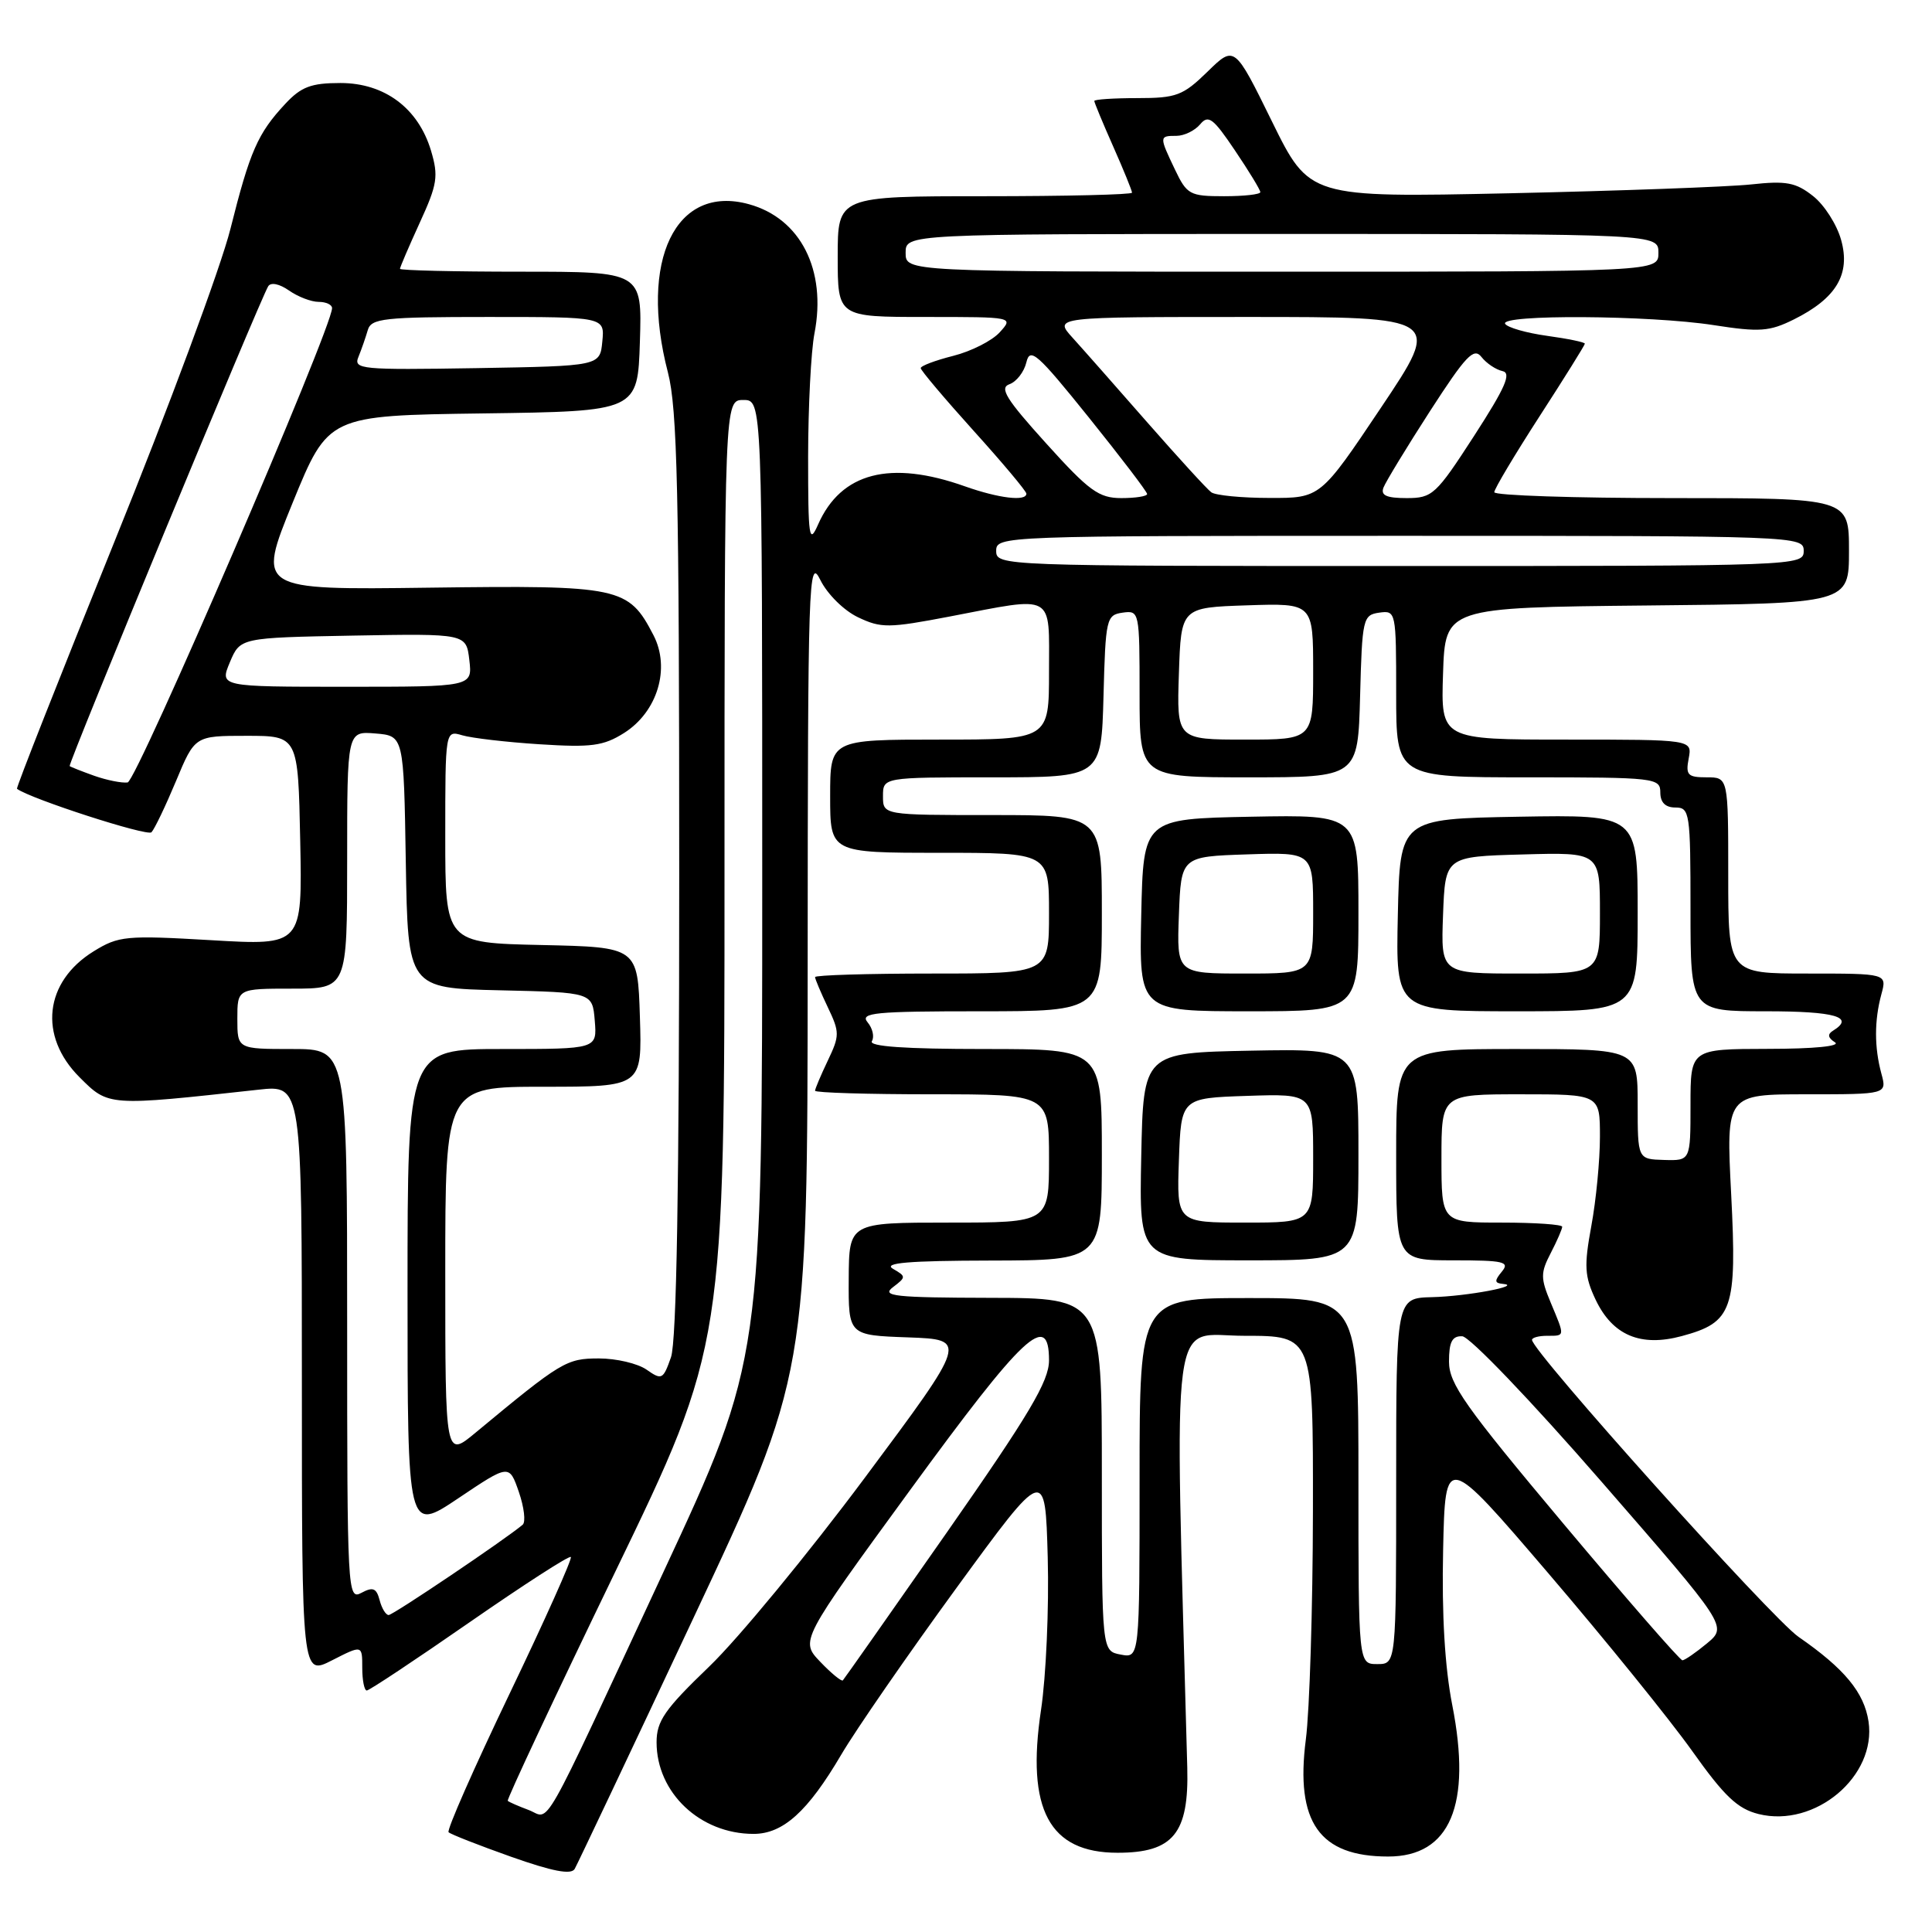 <?xml version="1.0" encoding="UTF-8" standalone="no"?>
<!DOCTYPE svg PUBLIC "-//W3C//DTD SVG 1.1//EN" "http://www.w3.org/Graphics/SVG/1.1/DTD/svg11.dtd" >
<svg xmlns="http://www.w3.org/2000/svg" xmlns:xlink="http://www.w3.org/1999/xlink" version="1.1" viewBox="0 0 256 256">
 <g >
 <path fill="currentColor"
d=" M 91.90 214.36 C 107.00 182.22 107.00 182.22 107.02 127.86 C 107.04 76.65 107.14 73.69 108.70 76.85 C 109.62 78.72 111.82 80.90 113.69 81.79 C 116.75 83.25 117.75 83.24 125.85 81.69 C 139.92 78.99 139.00 78.48 139.00 89.00 C 139.00 98.00 139.00 98.00 124.50 98.00 C 110.00 98.00 110.00 98.00 110.00 105.50 C 110.00 113.00 110.00 113.00 124.50 113.00 C 139.00 113.00 139.00 113.00 139.00 121.00 C 139.00 129.00 139.00 129.00 123.50 129.00 C 114.97 129.00 108.00 129.21 108.00 129.47 C 108.00 129.72 108.76 131.52 109.69 133.47 C 111.27 136.78 111.27 137.22 109.69 140.53 C 108.76 142.48 108.00 144.28 108.00 144.53 C 108.00 144.79 114.97 145.00 123.50 145.00 C 139.00 145.00 139.00 145.00 139.00 153.50 C 139.00 162.00 139.00 162.00 125.75 162.00 C 112.50 162.00 112.50 162.00 112.46 169.46 C 112.42 176.93 112.42 176.93 120.33 177.21 C 128.23 177.50 128.23 177.50 114.60 195.80 C 107.10 205.87 97.82 217.13 93.98 220.82 C 88.08 226.49 87.00 228.04 87.00 230.86 C 87.00 237.55 92.77 243.00 99.85 243.00 C 103.76 243.00 107.04 240.04 111.47 232.50 C 113.41 229.20 120.29 219.25 126.75 210.39 C 138.50 194.29 138.50 194.29 138.83 206.39 C 139.01 213.05 138.61 222.14 137.94 226.58 C 135.96 239.77 139.03 245.50 148.08 245.50 C 155.46 245.50 157.55 242.94 157.32 234.22 C 155.63 171.60 154.92 177.00 164.90 177.00 C 174.00 177.00 174.00 177.00 173.97 200.25 C 173.95 213.04 173.53 226.65 173.03 230.49 C 171.62 241.45 174.82 246.00 183.94 246.00 C 192.15 246.00 195.04 239.17 192.43 225.92 C 191.45 220.93 191.03 213.92 191.22 205.42 C 191.50 192.50 191.50 192.50 205.19 208.50 C 212.72 217.30 221.28 227.88 224.21 232.00 C 228.48 238.01 230.22 239.67 233.02 240.37 C 240.51 242.23 248.67 235.36 247.59 228.11 C 247.01 224.26 244.40 221.10 238.31 216.89 C 234.71 214.39 203.00 179.06 203.00 177.54 C 203.00 177.24 203.90 177.00 205.00 177.00 C 207.40 177.00 207.38 177.15 205.48 172.61 C 204.12 169.36 204.12 168.66 205.48 166.04 C 206.32 164.42 207.00 162.85 207.00 162.55 C 207.00 162.25 203.40 162.00 199.00 162.00 C 191.00 162.00 191.00 162.00 191.00 153.50 C 191.00 145.00 191.00 145.00 201.50 145.00 C 212.00 145.00 212.00 145.00 212.00 150.63 C 212.00 153.73 211.49 159.05 210.86 162.44 C 209.88 167.77 209.96 169.11 211.43 172.22 C 213.68 176.94 217.38 178.51 222.84 177.04 C 229.59 175.22 230.17 173.57 229.39 158.25 C 228.71 145.00 228.71 145.00 239.37 145.00 C 250.04 145.00 250.04 145.00 249.29 142.25 C 248.35 138.76 248.35 135.24 249.29 131.75 C 250.04 129.00 250.04 129.00 239.52 129.00 C 229.00 129.00 229.00 129.00 229.00 116.00 C 229.00 103.00 229.00 103.00 226.14 103.00 C 223.63 103.00 223.34 102.70 223.76 100.50 C 224.23 98.00 224.23 98.00 207.58 98.00 C 190.92 98.00 190.92 98.00 191.21 89.25 C 191.50 80.50 191.50 80.50 218.25 80.23 C 245.00 79.97 245.00 79.97 245.00 72.98 C 245.00 66.00 245.00 66.00 221.50 66.00 C 208.57 66.00 198.00 65.65 198.00 65.22 C 198.00 64.79 200.70 60.27 204.00 55.16 C 207.30 50.06 210.00 45.73 210.00 45.54 C 210.00 45.34 207.75 44.88 205.00 44.50 C 202.25 44.12 199.75 43.40 199.44 42.91 C 198.66 41.64 218.58 41.76 227.07 43.08 C 233.17 44.03 234.46 43.93 237.69 42.33 C 243.32 39.53 245.23 36.33 243.96 31.80 C 243.40 29.76 241.72 27.13 240.23 25.97 C 237.95 24.17 236.68 23.93 232.01 24.44 C 228.98 24.76 214.57 25.29 200.00 25.61 C 173.50 26.18 173.50 26.18 168.54 16.09 C 163.58 6.00 163.58 6.00 160.00 9.50 C 156.75 12.67 155.88 13.00 150.71 13.00 C 147.57 13.00 145.00 13.17 145.00 13.38 C 145.00 13.58 146.12 16.29 147.50 19.40 C 148.88 22.51 150.00 25.27 150.00 25.53 C 150.00 25.79 141.22 26.00 130.50 26.00 C 111.00 26.00 111.00 26.00 111.00 34.00 C 111.00 42.00 111.00 42.00 122.65 42.00 C 134.31 42.00 134.31 42.00 132.47 44.03 C 131.46 45.15 128.69 46.55 126.32 47.15 C 123.94 47.75 122.00 48.48 122.00 48.78 C 122.00 49.07 125.15 52.80 129.00 57.07 C 132.85 61.33 136.00 65.09 136.00 65.41 C 136.00 66.47 132.35 66.03 127.88 64.45 C 117.95 60.92 111.44 62.61 108.40 69.50 C 107.21 72.20 107.08 71.30 107.08 60.50 C 107.09 53.90 107.46 46.56 107.92 44.18 C 109.55 35.78 106.08 28.94 99.24 27.06 C 89.52 24.37 84.64 34.50 88.50 49.34 C 89.75 54.15 90.00 65.08 90.00 115.90 C 90.00 157.36 89.65 177.70 88.91 179.84 C 87.87 182.80 87.69 182.90 85.68 181.49 C 84.51 180.67 81.67 180.00 79.36 180.00 C 75.05 180.00 74.38 180.41 63.02 189.83 C 59.00 193.17 59.00 193.17 59.00 168.58 C 59.00 144.00 59.00 144.00 72.04 144.00 C 85.08 144.00 85.08 144.00 84.79 134.75 C 84.50 125.50 84.50 125.50 71.75 125.22 C 59.00 124.94 59.00 124.94 59.00 110.85 C 59.00 96.77 59.00 96.77 61.25 97.43 C 62.49 97.80 67.10 98.34 71.50 98.62 C 78.37 99.06 79.95 98.85 82.70 97.12 C 87.12 94.32 88.86 88.55 86.59 84.17 C 83.27 77.76 82.22 77.54 56.88 77.87 C 34.07 78.17 34.07 78.17 38.78 66.61 C 43.50 55.06 43.50 55.06 64.00 54.78 C 84.50 54.50 84.50 54.50 84.79 45.25 C 85.08 36.00 85.08 36.00 69.04 36.00 C 60.22 36.00 53.00 35.83 53.00 35.62 C 53.00 35.41 54.18 32.66 55.62 29.51 C 57.96 24.41 58.12 23.35 57.11 19.96 C 55.42 14.33 50.96 11.00 45.11 11.00 C 41.23 11.00 39.91 11.50 37.81 13.75 C 34.15 17.67 33.12 20.02 30.53 30.34 C 29.27 35.38 22.33 54.09 15.11 71.91 C 7.90 89.74 2.11 104.41 2.25 104.52 C 4.01 105.84 19.53 110.86 20.07 110.28 C 20.48 109.85 21.94 106.80 23.32 103.50 C 25.82 97.50 25.82 97.50 32.66 97.50 C 39.50 97.50 39.50 97.50 39.78 111.39 C 40.06 125.29 40.06 125.29 28.00 124.58 C 16.67 123.92 15.72 124.01 12.40 126.06 C 5.88 130.09 5.07 137.27 10.53 142.73 C 14.40 146.60 14.25 146.59 34.25 144.39 C 40.00 143.75 40.00 143.75 40.00 182.90 C 40.00 222.04 40.00 222.04 44.00 220.00 C 48.00 217.96 48.00 217.96 48.00 220.98 C 48.00 222.64 48.27 224.00 48.60 224.00 C 48.93 224.00 55.06 219.93 62.22 214.96 C 69.39 209.99 75.42 206.09 75.64 206.31 C 75.85 206.52 72.19 214.70 67.49 224.49 C 62.80 234.28 59.17 242.51 59.44 242.78 C 59.71 243.05 63.44 244.51 67.72 246.03 C 73.21 247.97 75.69 248.45 76.15 247.64 C 76.51 247.01 83.60 232.04 91.90 214.36 Z  M 70.04 239.83 C 68.68 239.32 67.44 238.78 67.28 238.62 C 67.12 238.46 73.52 224.82 81.50 208.32 C 96.00 178.31 96.00 178.31 96.00 115.65 C 96.00 53.00 96.00 53.00 98.50 53.00 C 101.00 53.00 101.00 53.00 101.00 116.59 C 101.00 180.17 101.00 180.17 87.89 208.34 C 71.23 244.13 73.02 240.96 70.04 239.83 Z  M 108.69 220.20 C 106.02 217.41 106.02 217.41 120.58 197.46 C 135.70 176.74 139.00 173.66 139.00 180.26 C 139.00 183.01 136.40 187.39 125.50 203.00 C 118.07 213.63 111.85 222.48 111.68 222.66 C 111.50 222.83 110.15 221.73 108.69 220.20 Z  M 180.00 196.25 C 180.00 172.00 180.00 172.00 165.50 172.00 C 151.00 172.00 151.00 172.00 151.00 195.86 C 151.00 219.72 151.00 219.72 148.50 219.24 C 146.00 218.77 146.00 218.77 146.00 195.38 C 146.00 172.00 146.00 172.00 131.25 171.97 C 118.49 171.94 116.75 171.75 118.32 170.56 C 120.08 169.22 120.08 169.14 118.32 168.12 C 116.98 167.34 120.38 167.05 131.25 167.03 C 146.00 167.00 146.00 167.00 146.00 153.00 C 146.00 139.00 146.00 139.00 130.44 139.00 C 119.89 139.00 115.09 138.66 115.53 137.96 C 115.88 137.38 115.63 136.26 114.96 135.46 C 113.91 134.19 115.88 134.00 129.88 134.00 C 146.00 134.00 146.00 134.00 146.00 121.00 C 146.00 108.00 146.00 108.00 131.50 108.00 C 117.00 108.00 117.00 108.00 117.00 105.50 C 117.00 103.00 117.00 103.00 131.47 103.00 C 145.93 103.00 145.93 103.00 146.22 92.25 C 146.49 81.96 146.60 81.49 148.75 81.18 C 150.97 80.87 151.00 81.02 151.00 91.93 C 151.00 103.00 151.00 103.00 165.47 103.00 C 179.93 103.00 179.93 103.00 180.22 92.25 C 180.49 81.96 180.60 81.49 182.75 81.18 C 184.97 80.87 185.00 81.02 185.00 91.93 C 185.00 103.00 185.00 103.00 202.50 103.00 C 219.33 103.00 220.00 103.08 220.00 105.00 C 220.00 106.33 220.67 107.00 222.00 107.00 C 223.90 107.00 224.00 107.67 224.00 120.50 C 224.00 134.00 224.00 134.00 234.00 134.00 C 243.19 134.00 245.82 134.76 242.89 136.57 C 242.12 137.04 242.20 137.51 243.14 138.11 C 243.95 138.62 240.36 138.98 234.25 138.98 C 224.00 139.00 224.00 139.00 224.00 146.40 C 224.00 153.80 224.00 153.80 220.50 153.70 C 217.00 153.60 217.00 153.60 217.00 146.30 C 217.00 139.00 217.00 139.00 201.00 139.00 C 185.00 139.00 185.00 139.00 185.00 153.00 C 185.00 167.00 185.00 167.00 192.62 167.00 C 199.28 167.00 200.09 167.19 199.00 168.50 C 198.00 169.71 198.02 170.02 199.13 170.12 C 201.88 170.36 194.37 171.77 189.75 171.88 C 185.00 172.00 185.00 172.00 185.00 196.25 C 185.00 220.50 185.00 220.50 182.50 220.50 C 180.00 220.50 180.00 220.50 180.00 196.25 Z  M 180.00 152.97 C 180.00 138.95 180.00 138.95 165.75 139.22 C 151.50 139.50 151.50 139.50 151.22 153.25 C 150.94 167.00 150.94 167.00 165.47 167.00 C 180.00 167.00 180.00 167.00 180.00 152.97 Z  M 180.00 120.97 C 180.00 107.95 180.00 107.95 165.75 108.22 C 151.50 108.50 151.50 108.50 151.22 121.25 C 150.94 134.00 150.94 134.00 165.47 134.00 C 180.00 134.00 180.00 134.00 180.00 120.97 Z  M 217.00 120.97 C 217.00 107.95 217.00 107.95 201.25 108.22 C 185.50 108.50 185.50 108.50 185.22 121.25 C 184.94 134.00 184.94 134.00 200.97 134.00 C 217.00 134.00 217.00 134.00 217.00 120.97 Z  M 207.18 201.92 C 194.10 186.33 192.00 183.36 192.00 180.42 C 192.00 177.81 192.41 177.01 193.75 177.06 C 194.73 177.10 202.83 185.55 212.19 196.31 C 228.89 215.50 228.89 215.50 226.19 217.75 C 224.71 218.98 223.24 219.99 222.93 220.00 C 222.61 220.00 215.52 211.86 207.18 201.92 Z  M 50.30 212.02 C 49.88 210.43 49.41 210.24 47.89 211.06 C 46.05 212.04 46.00 211.05 46.00 175.54 C 46.00 139.00 46.00 139.00 38.73 139.00 C 31.45 139.00 31.45 139.00 31.45 135.00 C 31.45 131.00 31.45 131.00 38.73 131.00 C 46.00 131.00 46.00 131.00 46.00 113.94 C 46.00 96.88 46.00 96.88 49.75 97.19 C 53.50 97.50 53.50 97.50 53.77 114.22 C 54.05 130.94 54.05 130.94 66.27 131.22 C 78.50 131.50 78.50 131.50 78.81 135.25 C 79.12 139.00 79.12 139.00 66.56 139.00 C 54.00 139.00 54.00 139.00 54.00 171.02 C 54.00 203.04 54.00 203.04 60.74 198.52 C 67.47 194.00 67.47 194.00 68.75 197.69 C 69.45 199.72 69.68 201.67 69.26 202.03 C 67.04 203.92 52.09 214.00 51.50 214.00 C 51.12 214.00 50.58 213.11 50.30 212.02 Z  M 12.50 102.80 C 10.85 102.21 9.38 101.63 9.23 101.51 C 8.96 101.30 34.46 39.68 35.54 37.93 C 35.89 37.37 37.03 37.61 38.29 38.49 C 39.47 39.32 41.24 40.00 42.22 40.00 C 43.20 40.00 44.00 40.37 44.00 40.83 C 44.00 43.46 18.11 103.53 16.91 103.68 C 16.14 103.78 14.15 103.38 12.50 102.80 Z  M 156.21 89.25 C 156.50 80.50 156.50 80.50 165.25 80.21 C 174.00 79.92 174.00 79.92 174.00 88.96 C 174.00 98.00 174.00 98.00 164.96 98.00 C 155.92 98.00 155.92 98.00 156.21 89.25 Z  M 30.46 87.75 C 31.83 84.50 31.83 84.50 46.80 84.22 C 61.78 83.95 61.78 83.95 62.19 87.47 C 62.60 91.00 62.60 91.00 45.85 91.00 C 29.10 91.00 29.10 91.00 30.46 87.75 Z  M 132.00 73.00 C 132.00 71.02 132.67 71.00 185.50 71.00 C 238.33 71.00 239.00 71.02 239.00 73.00 C 239.00 74.98 238.33 75.00 185.50 75.00 C 132.67 75.00 132.00 74.98 132.00 73.00 Z  M 138.62 58.75 C 133.31 52.88 132.39 51.39 133.76 50.91 C 134.69 50.58 135.70 49.28 136.00 48.01 C 136.48 45.97 137.45 46.83 144.27 55.31 C 148.52 60.60 152.00 65.16 152.00 65.46 C 152.00 65.76 150.46 66.00 148.58 66.00 C 145.61 66.00 144.31 65.06 138.62 58.75 Z  M 160.50 65.23 C 159.95 64.83 156.15 60.67 152.05 56.00 C 147.96 51.33 143.49 46.26 142.12 44.75 C 139.63 42.00 139.63 42.00 165.33 42.00 C 191.04 42.00 191.04 42.00 183.00 54.00 C 174.96 66.00 174.96 66.00 168.23 65.98 C 164.53 65.98 161.05 65.64 160.50 65.23 Z  M 183.32 64.60 C 183.62 63.83 186.39 59.27 189.48 54.48 C 194.23 47.13 195.29 46.00 196.30 47.30 C 196.96 48.14 198.21 48.98 199.08 49.17 C 200.31 49.43 199.48 51.33 195.33 57.75 C 190.27 65.57 189.80 66.00 186.39 66.00 C 183.71 66.00 182.92 65.64 183.32 64.60 Z  M 47.50 47.28 C 47.90 46.30 48.45 44.71 48.73 43.75 C 49.18 42.18 50.83 42.00 64.68 42.00 C 80.13 42.00 80.13 42.00 79.81 45.25 C 79.50 48.50 79.50 48.50 63.13 48.78 C 47.79 49.03 46.81 48.94 47.50 47.28 Z  M 120.00 33.50 C 120.00 31.00 120.00 31.00 169.88 31.00 C 219.75 31.00 219.75 31.00 219.75 33.50 C 219.75 36.00 219.75 36.00 169.88 36.00 C 120.00 36.00 120.00 36.00 120.00 33.50 Z  M 155.69 22.47 C 153.59 18.07 153.59 18.00 155.88 18.00 C 156.91 18.00 158.32 17.31 159.02 16.48 C 160.11 15.16 160.75 15.64 163.64 19.94 C 165.49 22.68 167.00 25.16 167.00 25.46 C 167.00 25.76 164.83 26.00 162.19 26.00 C 157.66 26.00 157.27 25.79 155.69 22.47 Z  M 156.21 153.75 C 156.50 145.50 156.50 145.50 165.25 145.21 C 174.00 144.92 174.00 144.92 174.00 153.46 C 174.00 162.00 174.00 162.00 164.96 162.00 C 155.92 162.00 155.92 162.00 156.21 153.75 Z  M 156.21 121.25 C 156.50 113.50 156.50 113.50 165.25 113.21 C 174.00 112.92 174.00 112.92 174.00 120.96 C 174.00 129.00 174.00 129.00 164.96 129.00 C 155.92 129.00 155.92 129.00 156.21 121.25 Z  M 191.21 121.25 C 191.50 113.50 191.50 113.50 201.75 113.22 C 212.00 112.93 212.00 112.93 212.00 120.97 C 212.00 129.00 212.00 129.00 201.46 129.00 C 190.92 129.00 190.92 129.00 191.21 121.25 Z "/>
</g>
</svg>